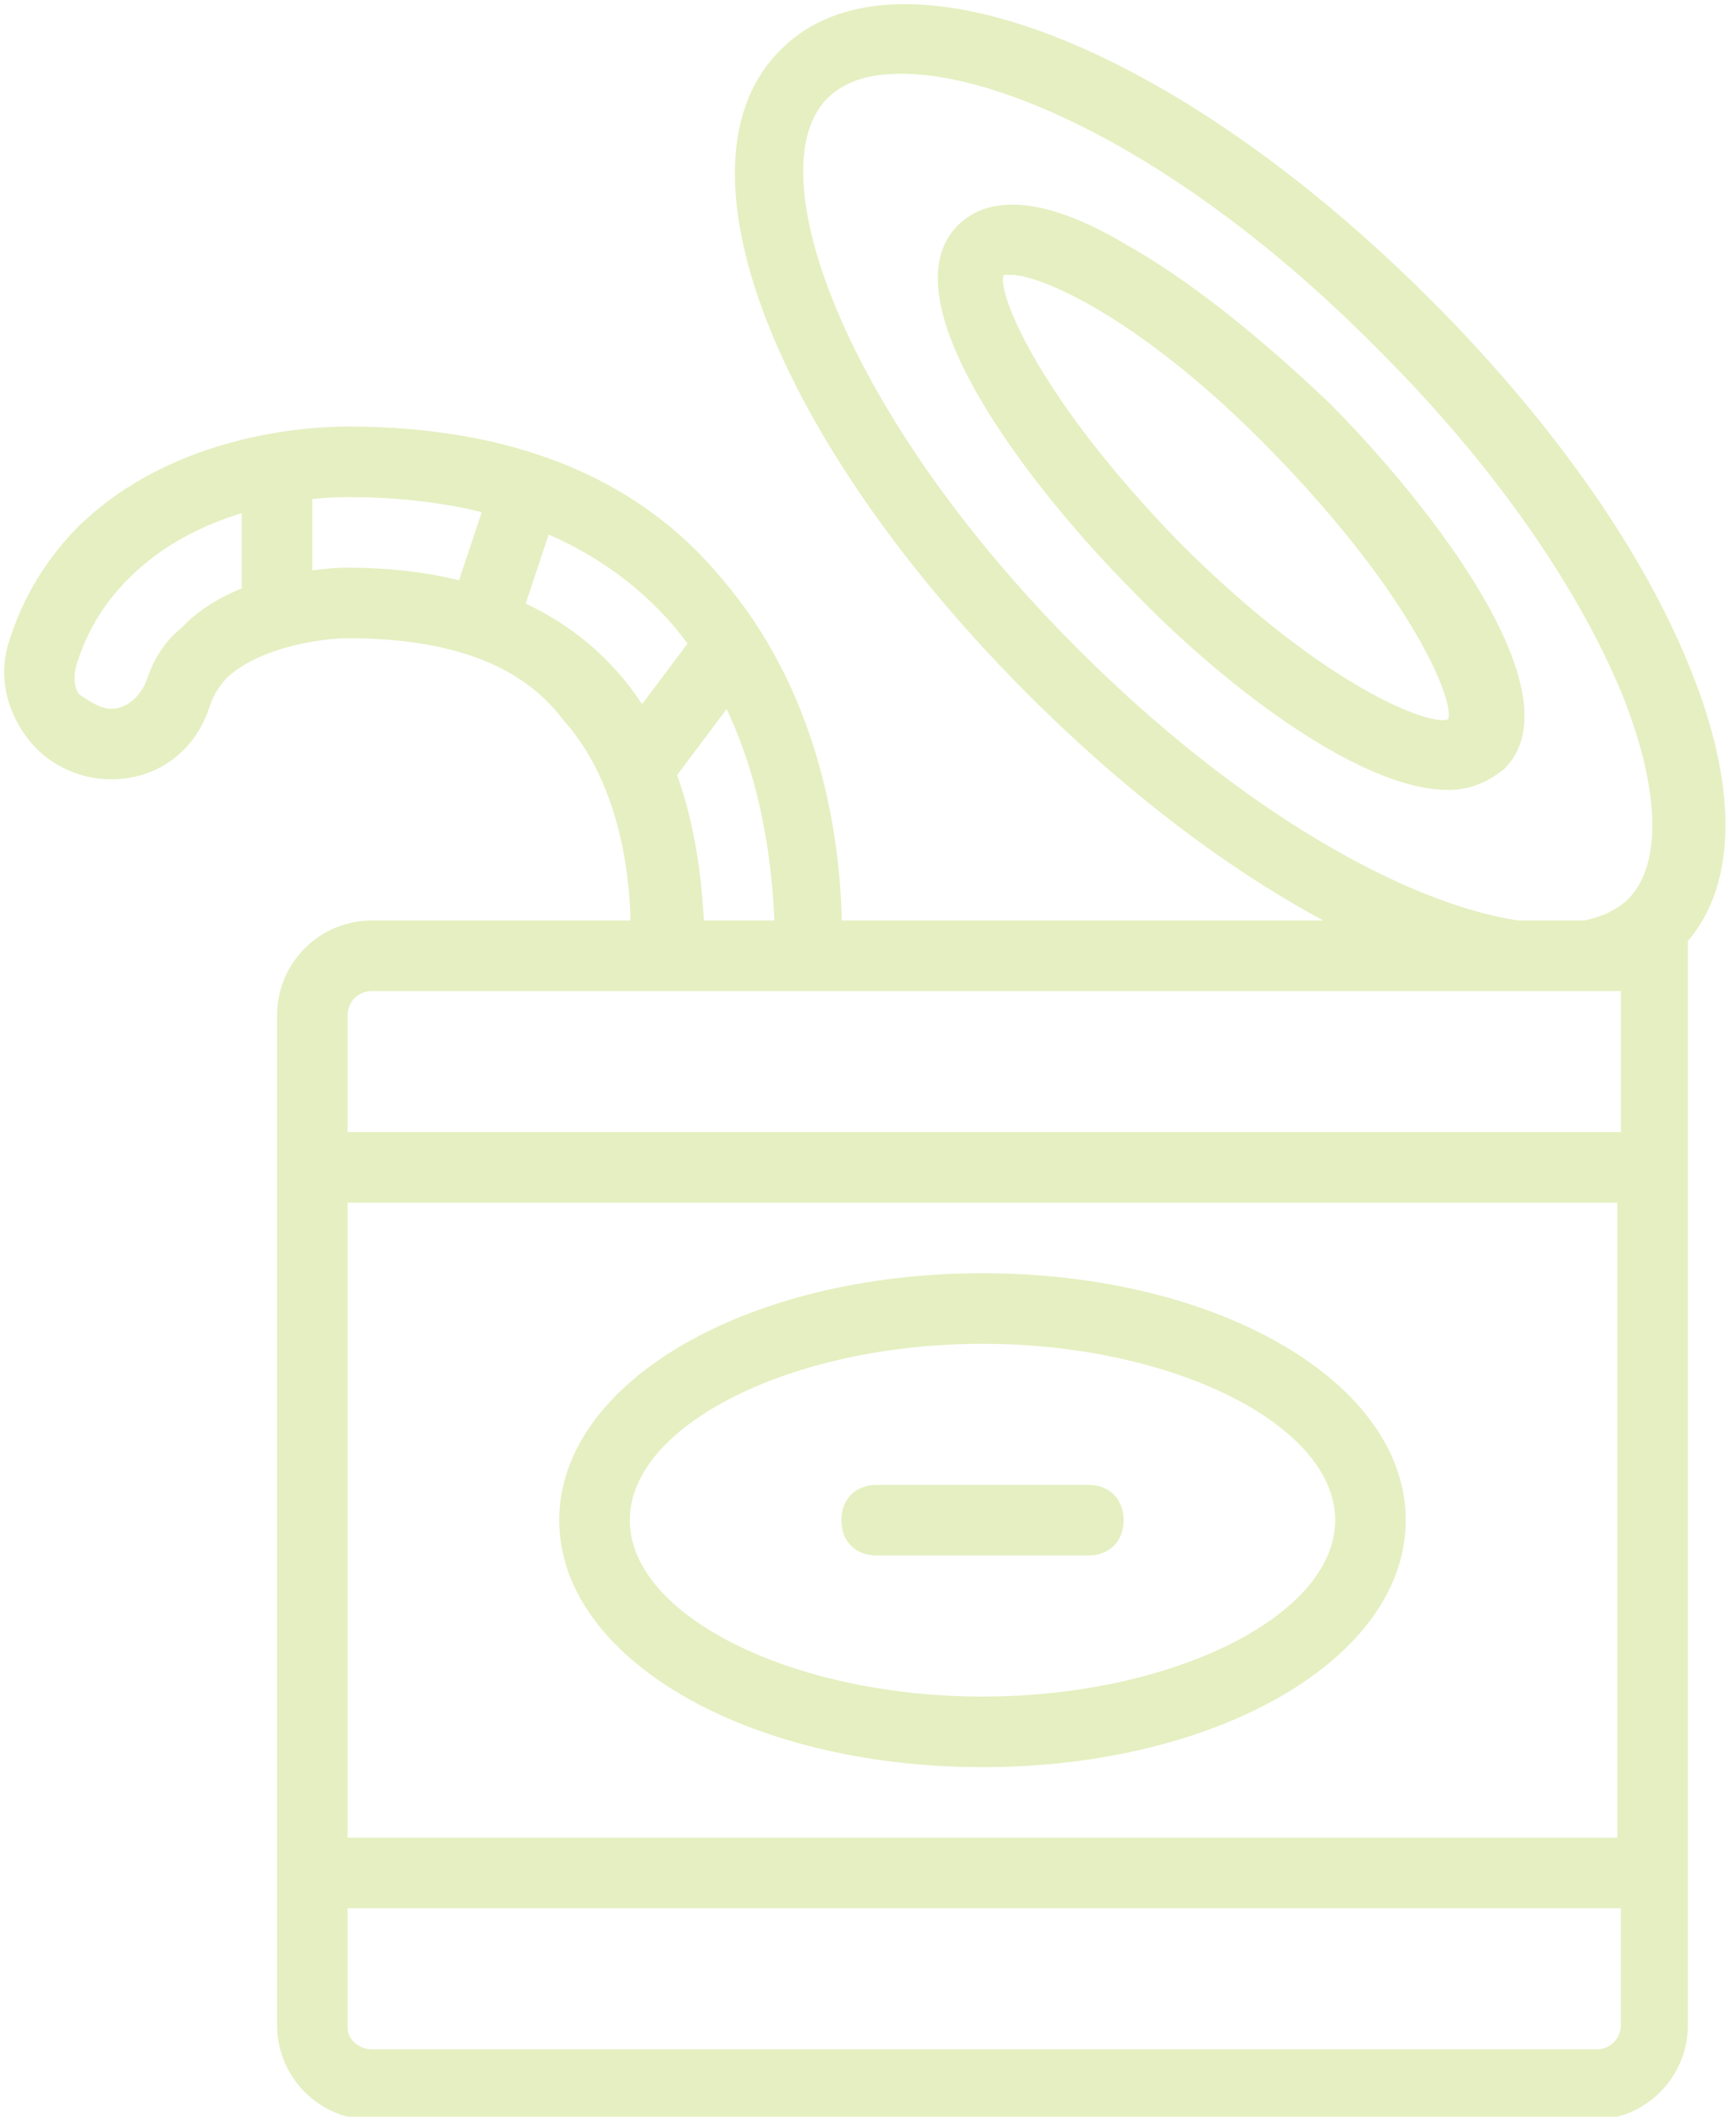 <svg fill="#E5EFC1" width="420" height="512" xmlns="http://www.w3.org/2000/svg" xml:space="preserve" version="1.1">
 <title>can-of-worms</title>

 <g>
  <title>Layer 1</title>
  <g id="svg_2">
   <g id="svg_3">
    <path id="svg_4" d="m408.362,160.347c-11.947,-29.013 -34.133,-59.733 -62.293,-87.893c-62.293,-62.294 -129.707,-87.894 -157.013,-60.587c-28.16,27.307 -1.707,94.72 59.733,156.16c23.761,23.761 48.461,42.33 71.384,54.613l-116.527,0c-0.442,-21.816 -5.946,-55.889 -29.097,-82.773c-20.48,-24.747 -51.2,-36.693 -90.453,-36.693c-9.387,0 -41.813,1.707 -64.853,23.893c-7.68,7.68 -13.653,17.067 -17.067,28.16c-2.56,7.68 -0.853,16.213 4.267,23.04c4.267,5.973 11.947,10.24 20.48,10.24c11.093,0 20.48,-6.827 23.893,-17.92c0.853,-2.56 2.56,-5.12 4.267,-6.827c8.533,-7.68 23.893,-9.387 29.013,-9.387c23.893,0 41.813,5.973 52.053,19.627c12.958,14.322 16.102,35.177 16.407,48.64l-62.487,0c-12.8,0 -23.04,10.24 -23.04,23.04l0,28.16l0,187.733l0,28.16c0,12.8 10.24,23.04 23.04,23.04l295.253,0c12.8,0 23.04,-10.24 23.04,-23.04l0,-28.16l0,-187.733l0,-46.233c11.986,-13.974 12.241,-37.882 0,-67.26zm-147.626,-3.413c-57.174,-57.174 -77.654,-116.054 -60.587,-133.12c4.267,-4.267 10.24,-5.973 17.92,-5.973c26.453,0 71.68,22.187 116.053,67.413c26.453,26.453 46.933,55.467 58.027,81.92c9.387,23.04 10.24,41.813 1.707,50.347c-2.666,2.539 -6.226,4.24 -10.532,5.12l-16.136,0c-26.809,-4.096 -66.833,-26.088 -106.452,-65.707zm-216.747,-5.12c-4.267,3.413 -6.827,7.68 -8.533,12.8c-1.707,4.267 -5.12,6.827 -8.533,6.827c-2.56,0 -5.12,-1.707 -7.68,-3.413c-0.853,-0.853 -1.707,-3.413 -0.853,-6.827c2.56,-8.533 6.827,-15.36 12.8,-21.333c8.19,-8.19 18.165,-12.968 27.307,-15.754l0,18.204c-5.324,2.151 -10.494,5.195 -14.508,9.496zm31.573,-13.861l0,-17.245c3.959,-0.408 6.99,-0.468 8.533,-0.468c11.742,0 22.575,1.212 32.464,3.636l-5.496,16.478c-8.235,-2.003 -17.235,-3.047 -26.968,-3.047c-1.715,0 -4.77,0.143 -8.533,0.646zm51.612,8.038l5.569,-16.695c11.681,5.083 21.665,12.299 29.86,21.664c1.315,1.544 2.556,3.116 3.736,4.708l-10.991,14.648c-1.888,-2.858 -4.004,-5.629 -6.399,-8.263c-5.985,-6.688 -13.296,-12.047 -21.775,-16.062zm36.642,41.476l11.979,-15.965c8.566,18.094 10.941,37.038 11.554,51.138l-17.067,0c-0.503,-9.566 -1.901,-22.401 -6.466,-35.173zm-79.72,103.44l307.2,0l0,153.6l-307.2,0l0,-153.6zm308.053,198.827c0,3.413 -2.56,5.973 -5.973,5.973l-296.107,0c-3.413,0 -5.973,-2.56 -5.973,-5.12l0,-29.013l308.053,0l0,28.16zm-308.053,-215.894l0,-28.16c0,-3.413 2.56,-5.973 5.973,-5.973l62.293,0l51.2,0l188.587,0l0,34.133l-308.053,0z"/>
    <path id="svg_5" d="m237.696,307.974c-57.173,0 -102.4,26.453 -102.4,59.733s45.227,59.733 102.4,59.733s102.4,-26.453 102.4,-59.733s-45.227,-59.733 -102.4,-59.733zm0,102.4c-46.08,0 -85.333,-19.627 -85.333,-42.667c0,-23.04 39.253,-42.667 85.333,-42.667c46.08,0 85.333,19.627 85.333,42.667c0,23.04 -39.253,42.667 -85.333,42.667z"/>
    <path id="svg_6" d="m263.296,359.174l-51.2,0c-5.12,0 -8.533,3.413 -8.533,8.533s3.413,8.533 8.533,8.533l51.2,0c5.12,0 8.533,-3.413 8.533,-8.533s-3.413,-8.533 -8.533,-8.533z"/>
    <path id="svg_7" d="m321.322,97.2c-17.067,-16.213 -34.133,-29.867 -49.493,-38.4c-18.773,-11.093 -32.427,-11.947 -40.107,-4.267c-17.92,17.92 17.92,64 42.667,88.747c19.627,20.48 53.76,47.787 75.947,47.787c5.12,0 9.387,-1.707 13.653,-5.12c17.92,-17.92 -17.92,-64 -42.667,-88.747zm29.014,76.8c-4.267,1.707 -29.867,-7.68 -64.853,-42.667c-34.134,-34.986 -44.374,-60.586 -42.667,-64.853c0.853,0 0.853,0 1.707,0c7.68,0 32.427,11.093 63.147,42.667c34.132,34.987 44.372,60.587 42.666,64.853z"/>
   </g>
  </g>
  <g id="svg_8"/>
  <g id="svg_9"/>
  <g id="svg_10"/>
  <g id="svg_11"/>
  <g id="svg_12"/>
  <g id="svg_13"/>
  <g id="svg_14"/>
  <g id="svg_15"/>
  <g id="svg_16"/>
  <g id="svg_17"/>
  <g id="svg_18"/>
  <g id="svg_19"/>
  <g id="svg_20"/>
  <g id="svg_21"/>
  <g id="svg_22"/>
 </g>
</svg>